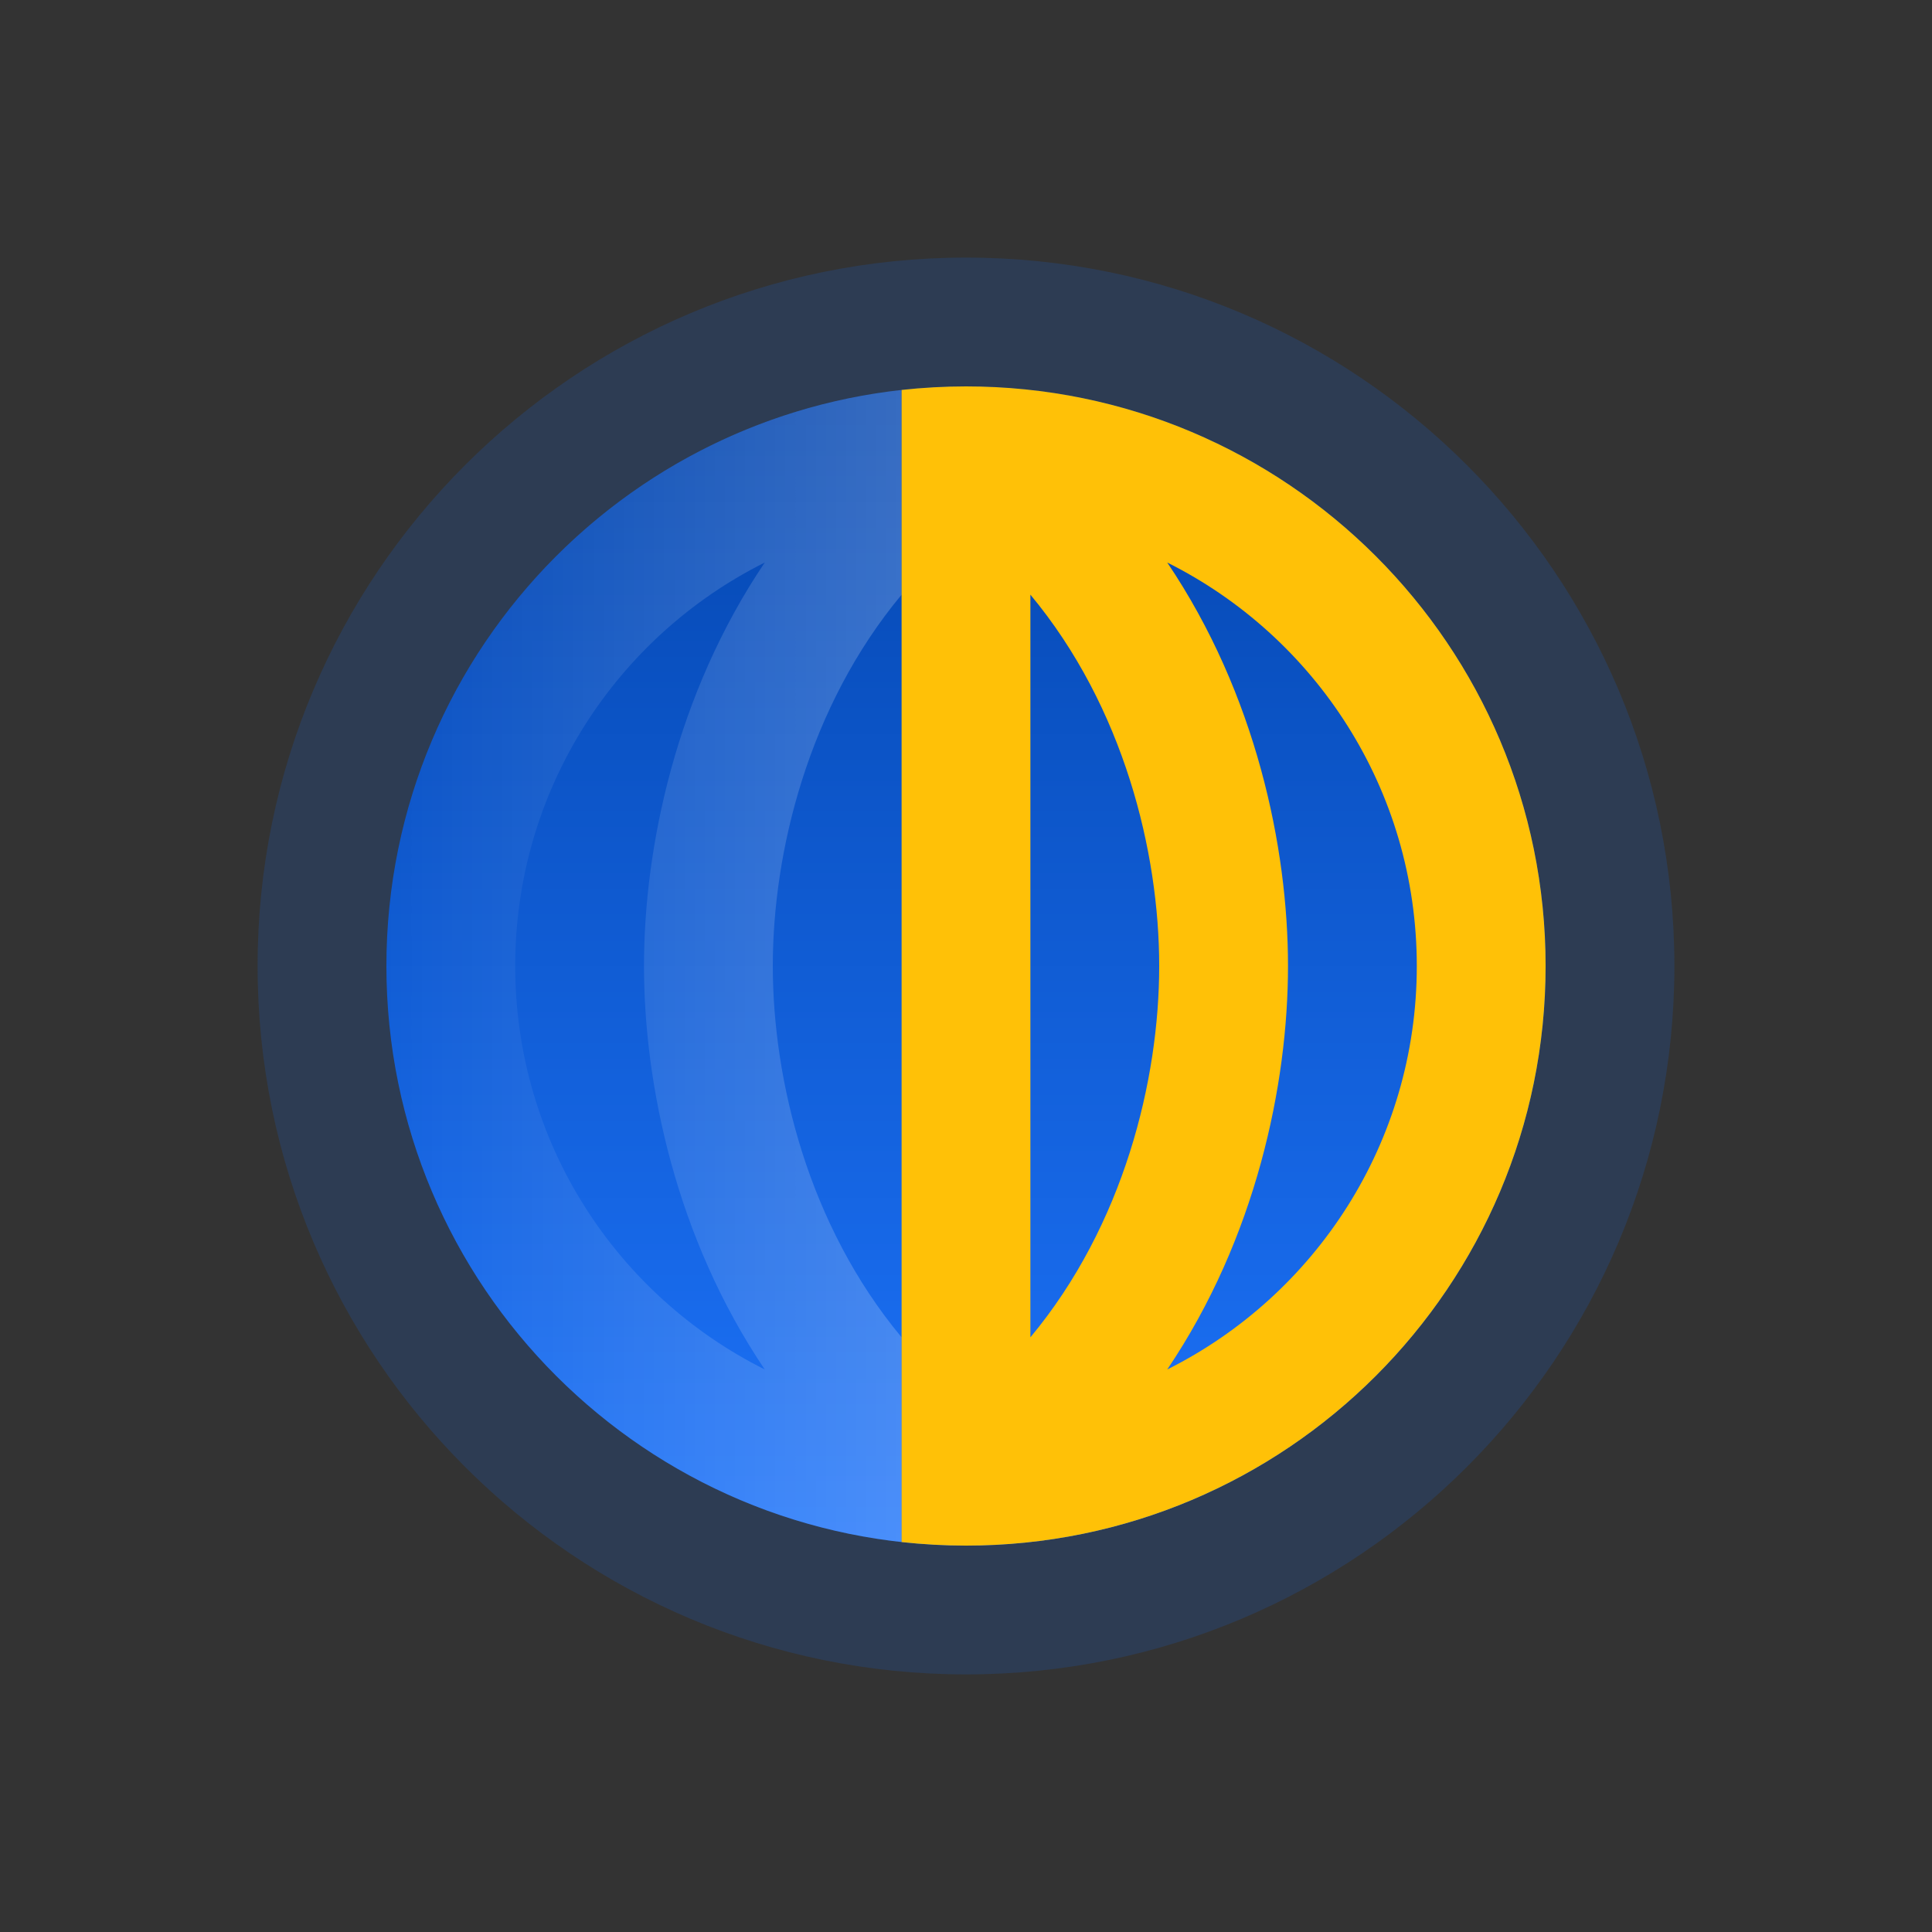 <svg width="30" height="30" viewBox="0 0 30 30" fill="none" xmlns="http://www.w3.org/2000/svg">
<rect x="0" y="0" width="30" height="30" fill="#333333" stroke="none"/>
<path d="M4 15C4 21.075 8.925 26 15 26C21.075 26 26 21.075 26 15C26 8.925 21.075 4 15 4C8.925 4 4 8.925 4 15Z" fill="#2D3C53"/>
<path d="M6 15C6 19.971 10.029 24 15 24C19.971 24 24 19.971 24 15C24 10.029 19.971 6 15 6C10.029 6 6 10.029 6 15Z" fill="url(#paint0_linear_1903_10963)"/>
<path fill-rule="evenodd" clip-rule="evenodd" d="M14 23.945V20.766C12.549 19.023 12 16.768 12 15C12 13.232 12.549 10.977 14 9.234V6.055C9.5 6.552 6 10.367 6 15C6 19.633 9.5 23.448 14 23.945ZM10 15C10 16.838 10.496 19.221 11.875 21.265C9.578 20.117 8 17.743 8 15C8 12.257 9.578 9.883 11.875 8.735C10.496 10.779 10 13.162 10 15Z" fill="url(#paint1_linear_1903_10963)"/>
<path fill-rule="evenodd" clip-rule="evenodd" d="M14 6.055C14.328 6.019 14.662 6 15 6C19.971 6 24 10.029 24 15C24 19.971 19.971 24 15 24C14.662 24 14.328 23.981 14 23.945V6.055ZM20 15C20 16.838 19.504 19.221 18.125 21.265C20.422 20.117 22 17.743 22 15C22 12.257 20.422 9.883 18.125 8.735C19.504 10.779 20 13.162 20 15ZM18 15C18 13.232 17.451 10.977 16 9.234V20.766C17.451 19.023 18 16.768 18 15Z" fill="#FFC107"/>
<defs>
<linearGradient id="paint0_linear_1903_10963" x1="15" y1="6" x2="15" y2="24" gradientUnits="userSpaceOnUse">
<stop stop-color="#0446AF"/>
<stop offset="1" stop-color="#1D73FA"/>
</linearGradient>
<linearGradient id="paint1_linear_1903_10963" x1="26" y1="15" x2="6" y2="15" gradientUnits="userSpaceOnUse">
<stop stop-color="white" stop-opacity="0.5"/>
<stop offset="1" stop-color="white" stop-opacity="0"/>
</linearGradient>
</defs>
</svg>
